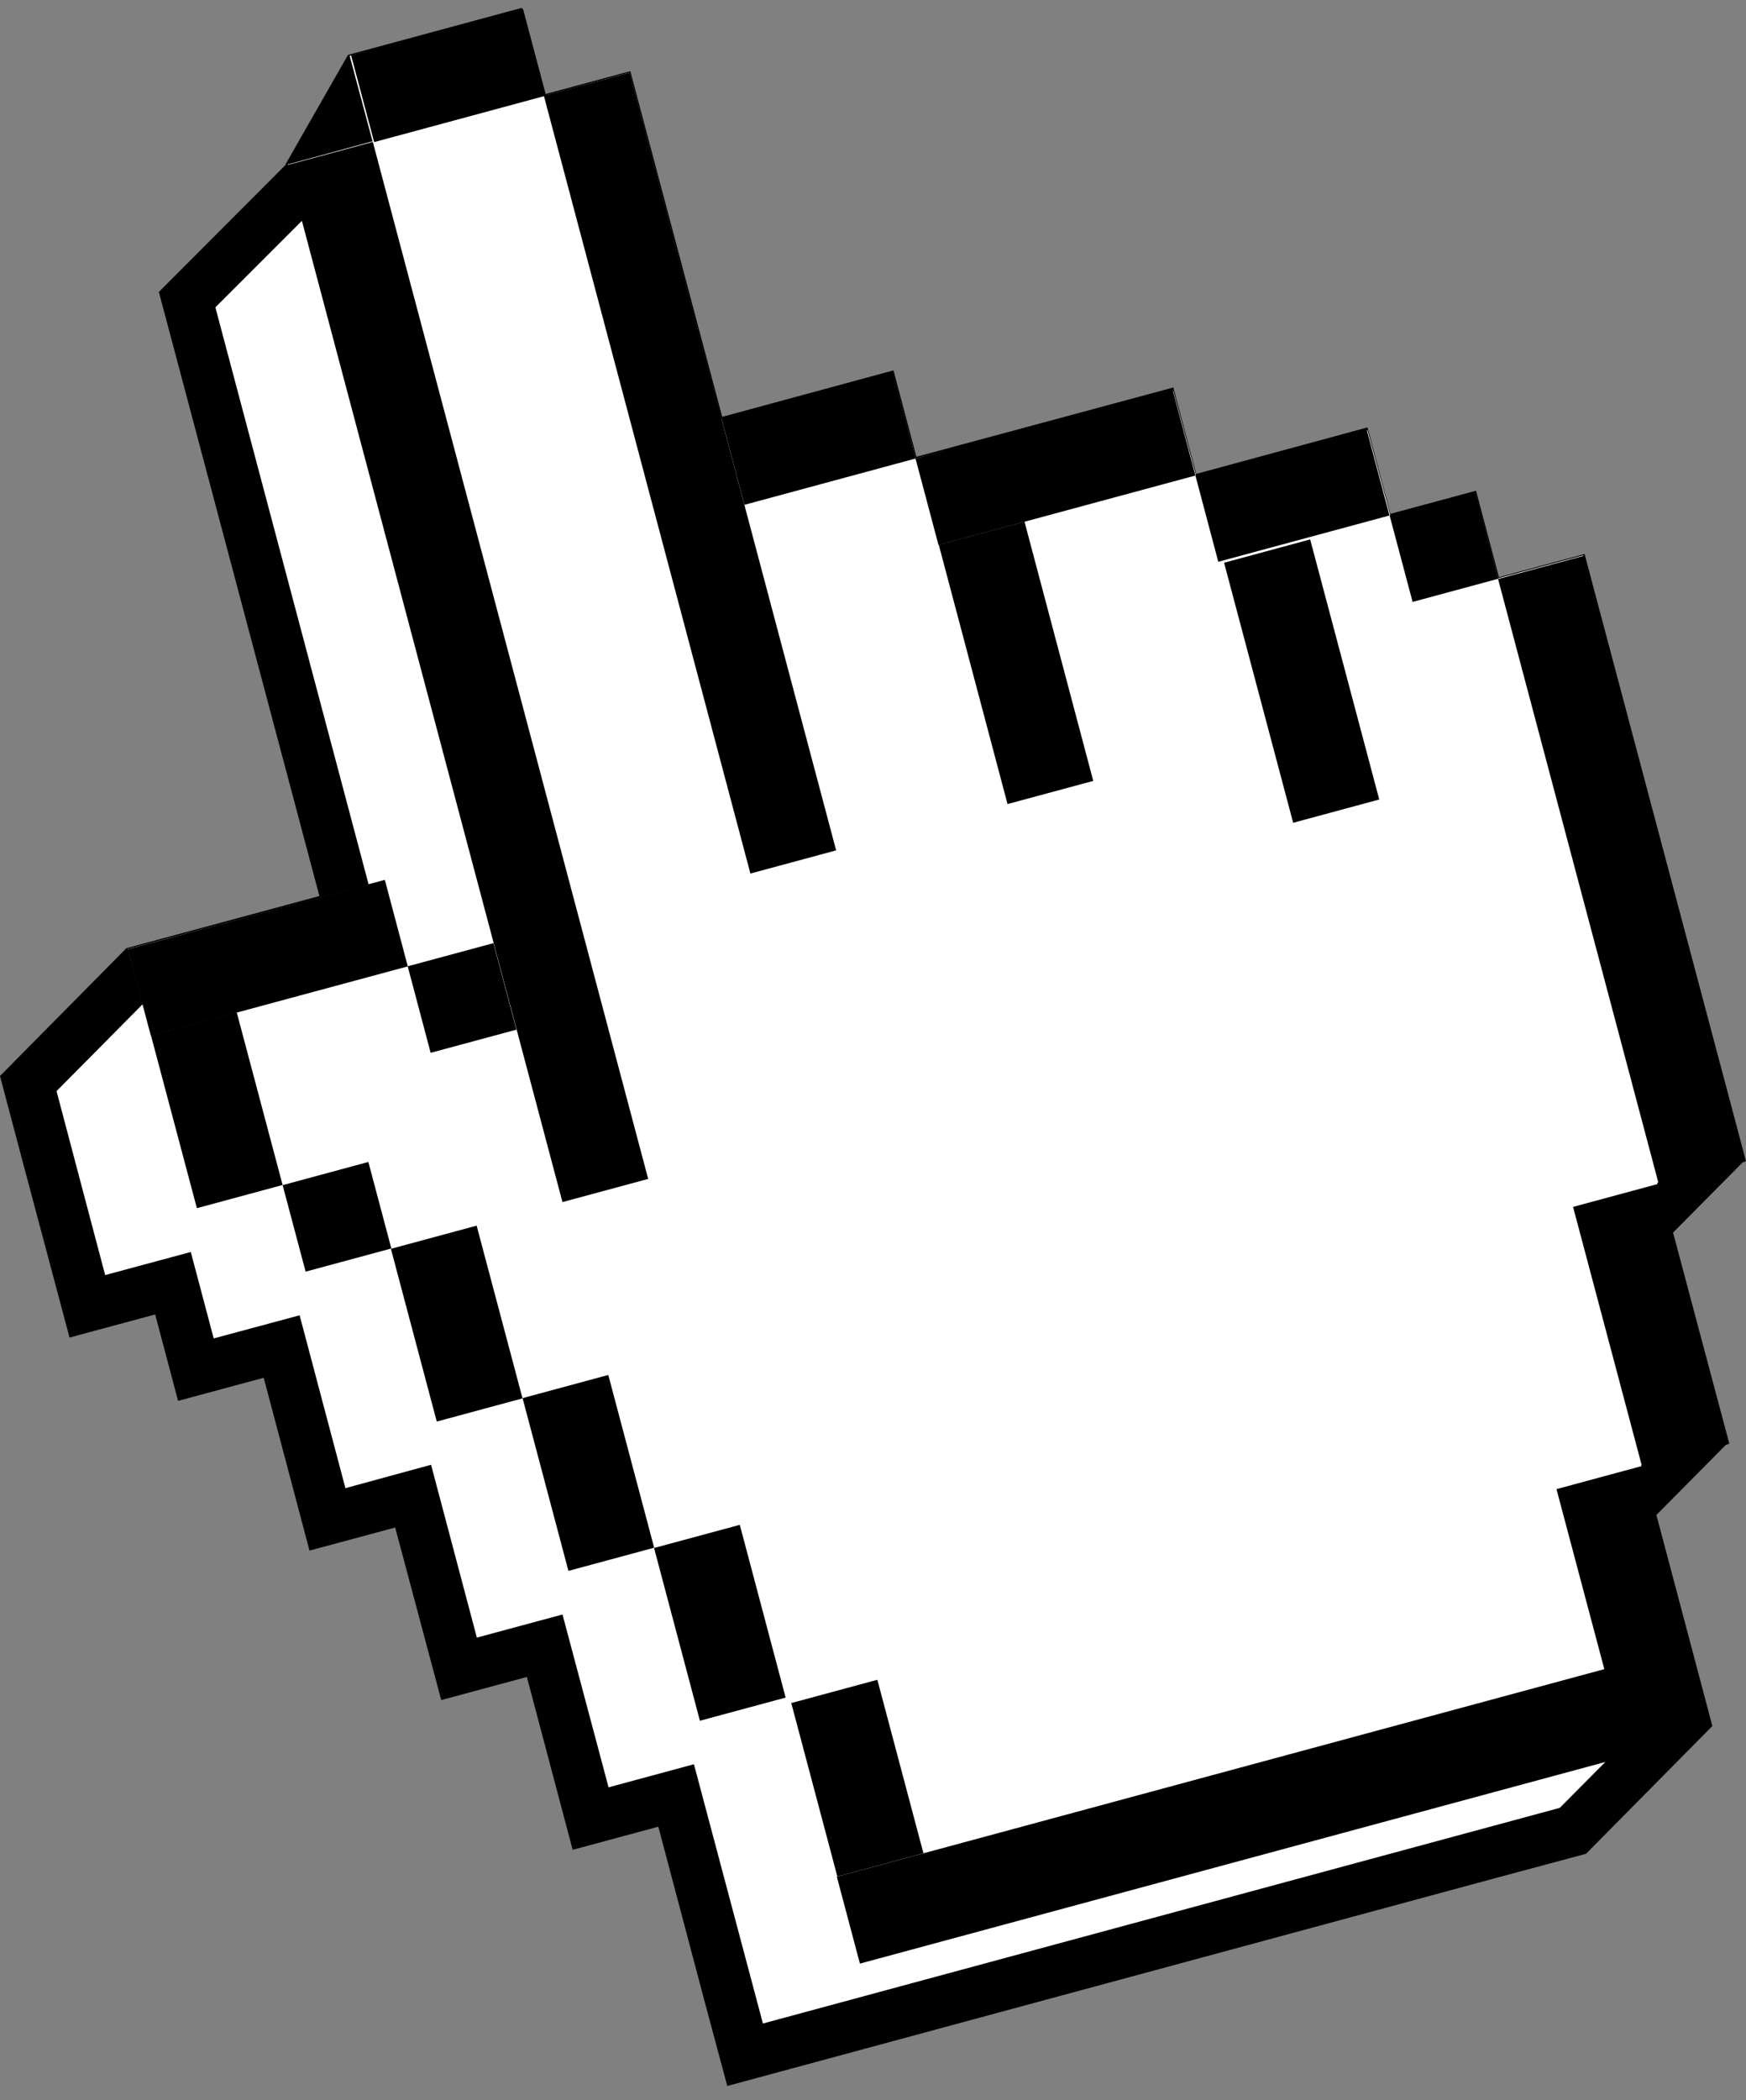<svg width="79" height="95" viewBox="0 0 79 95" fill="none" xmlns="http://www.w3.org/2000/svg">
<rect x="0" y="0" width="79" height="95" fill="#808080" stroke="none"/>
<path d="M78.245 65.301L75.7 55.754L78.847 52.58L79 52.529L71.697 25.061L67.822 26.107L66.786 22.197L62.911 23.242L61.875 19.333L54.125 21.436L53.089 17.527L41.463 20.662L40.427 16.753L32.677 18.856L28.52 3.219L24.645 4.264L23.609 0.355L15.744 2.484L12.917 7.438V7.464L7.188 13.205L14.452 40.53L5.717 42.891L0 48.671L1.062 52.684L3.146 60.502L7.021 59.457L8.057 63.366L11.932 62.321L14.004 70.139L17.88 69.094L19.964 76.9L23.839 75.855L25.911 83.673L29.787 82.628L31.858 90.446L32.907 94.355L67.771 84.924L71.761 83.853L77.478 78.074L74.946 68.526L78.092 65.353L78.245 65.301Z" fill="black"/>
<path d="M31.398 79.802L27.535 80.847L25.451 73.029L21.576 74.074L19.504 66.256L15.629 67.314L13.557 59.495L9.669 60.541L8.633 56.631L4.758 57.676L2.558 49.355L6.906 44.968L17.253 42.169L9.745 13.902L15.488 8.161L21.998 3.181L23.034 7.09L26.909 6.045L31.053 21.681L38.803 19.578L39.839 23.488L51.465 20.352L52.513 24.262L60.264 22.172L61.3 26.068L65.175 25.023L66.211 28.932L70.086 27.887L76.429 51.755L73.155 55.057L75.662 64.527L72.388 67.83L74.933 77.39L70.572 81.776L34.519 91.53L31.398 79.802Z" fill="white"/>
<path d="M67.784 26.158L66.748 22.288L62.911 23.333L61.875 19.462L54.125 21.552L53.089 17.682L41.425 20.739L40.389 16.869L32.639 18.959L28.482 3.284L24.645 4.329L23.609 0.458L15.821 2.523L16.857 6.393L13.02 7.438L22.369 42.62L18.532 43.665L17.496 39.795L5.794 42.93L6.83 46.8L7.354 48.761L8.953 54.657L12.79 53.612L13.838 57.483L17.675 56.438L19.76 64.256L23.596 63.211L25.668 71.029L29.505 69.972L31.577 77.79L35.414 76.745L37.499 84.563L38.535 88.433L73.539 79.054L77.376 77.996L74.255 66.269L78.092 65.224L74.984 53.496L78.821 52.451L71.621 25.126L67.784 26.158Z" fill="white"/>
<path d="M16.869 6.42L12.99 7.468L25.449 54.374L29.328 53.326L16.869 6.42Z" fill="black"/>
<path d="M23.663 0.396L15.885 2.499L16.929 6.428L24.707 4.325L23.663 0.396Z" fill="black"/>
<path d="M28.487 3.285L24.608 4.334L33.953 39.513L37.832 38.465L28.487 3.285Z" fill="black"/>
<path d="M40.388 16.827L32.643 18.922L33.683 22.835L41.428 20.74L40.388 16.827Z" fill="black"/>
<path d="M46.355 23.596L42.476 24.643L45.587 36.37L49.466 35.323L46.355 23.596Z" fill="black"/>
<path d="M53.048 17.597L41.423 20.739L42.463 24.652L54.087 21.51L53.048 17.597Z" fill="black"/>
<path d="M59.28 24.4L55.385 25.454L58.511 37.217L62.406 36.164L59.28 24.4Z" fill="black"/>
<path d="M61.83 19.404L54.084 21.498L55.123 25.411L62.869 23.317L61.83 19.404Z" fill="black"/>
<path d="M66.753 22.265L62.874 23.314L63.915 27.227L67.793 26.178L66.753 22.265Z" fill="black"/>
<path d="M71.661 25.142L67.782 26.19L75.051 53.556L78.93 52.508L71.661 25.142Z" fill="black"/>
<path d="M75.054 53.543L71.175 54.592L74.292 66.318L78.171 65.269L75.054 53.543Z" fill="black"/>
<path d="M74.304 66.309L70.425 67.358L73.542 79.084L77.421 78.035L74.304 66.309Z" fill="black"/>
<path d="M72.885 75.421L37.864 84.89L38.908 88.82L73.929 79.35L72.885 75.421Z" fill="black"/>
<path d="M22.327 42.661L18.447 43.709L19.485 47.622L23.365 46.575L22.327 42.661Z" fill="black"/>
<path d="M17.412 39.798L5.787 42.938L6.826 46.852L18.451 43.712L17.412 39.798Z" fill="black"/>
<path d="M10.71 45.788L6.831 46.837L8.908 54.65L12.787 53.601L10.71 45.788Z" fill="black"/>
<path d="M16.667 52.559L12.788 53.608L13.828 57.521L17.707 56.472L16.667 52.559Z" fill="black"/>
<path d="M21.566 55.44L17.687 56.488L19.762 64.302L23.642 63.253L21.566 55.44Z" fill="black"/>
<path d="M27.523 62.194L23.644 63.242L25.719 71.056L29.598 70.008L27.523 62.194Z" fill="black"/>
<path d="M33.473 68.973L29.594 70.021L31.668 77.835L35.547 76.787L33.473 68.973Z" fill="black"/>
<path d="M39.697 75.982L35.802 77.035L37.887 84.882L41.782 83.828L39.697 75.982Z" fill="black"/>
</svg>
